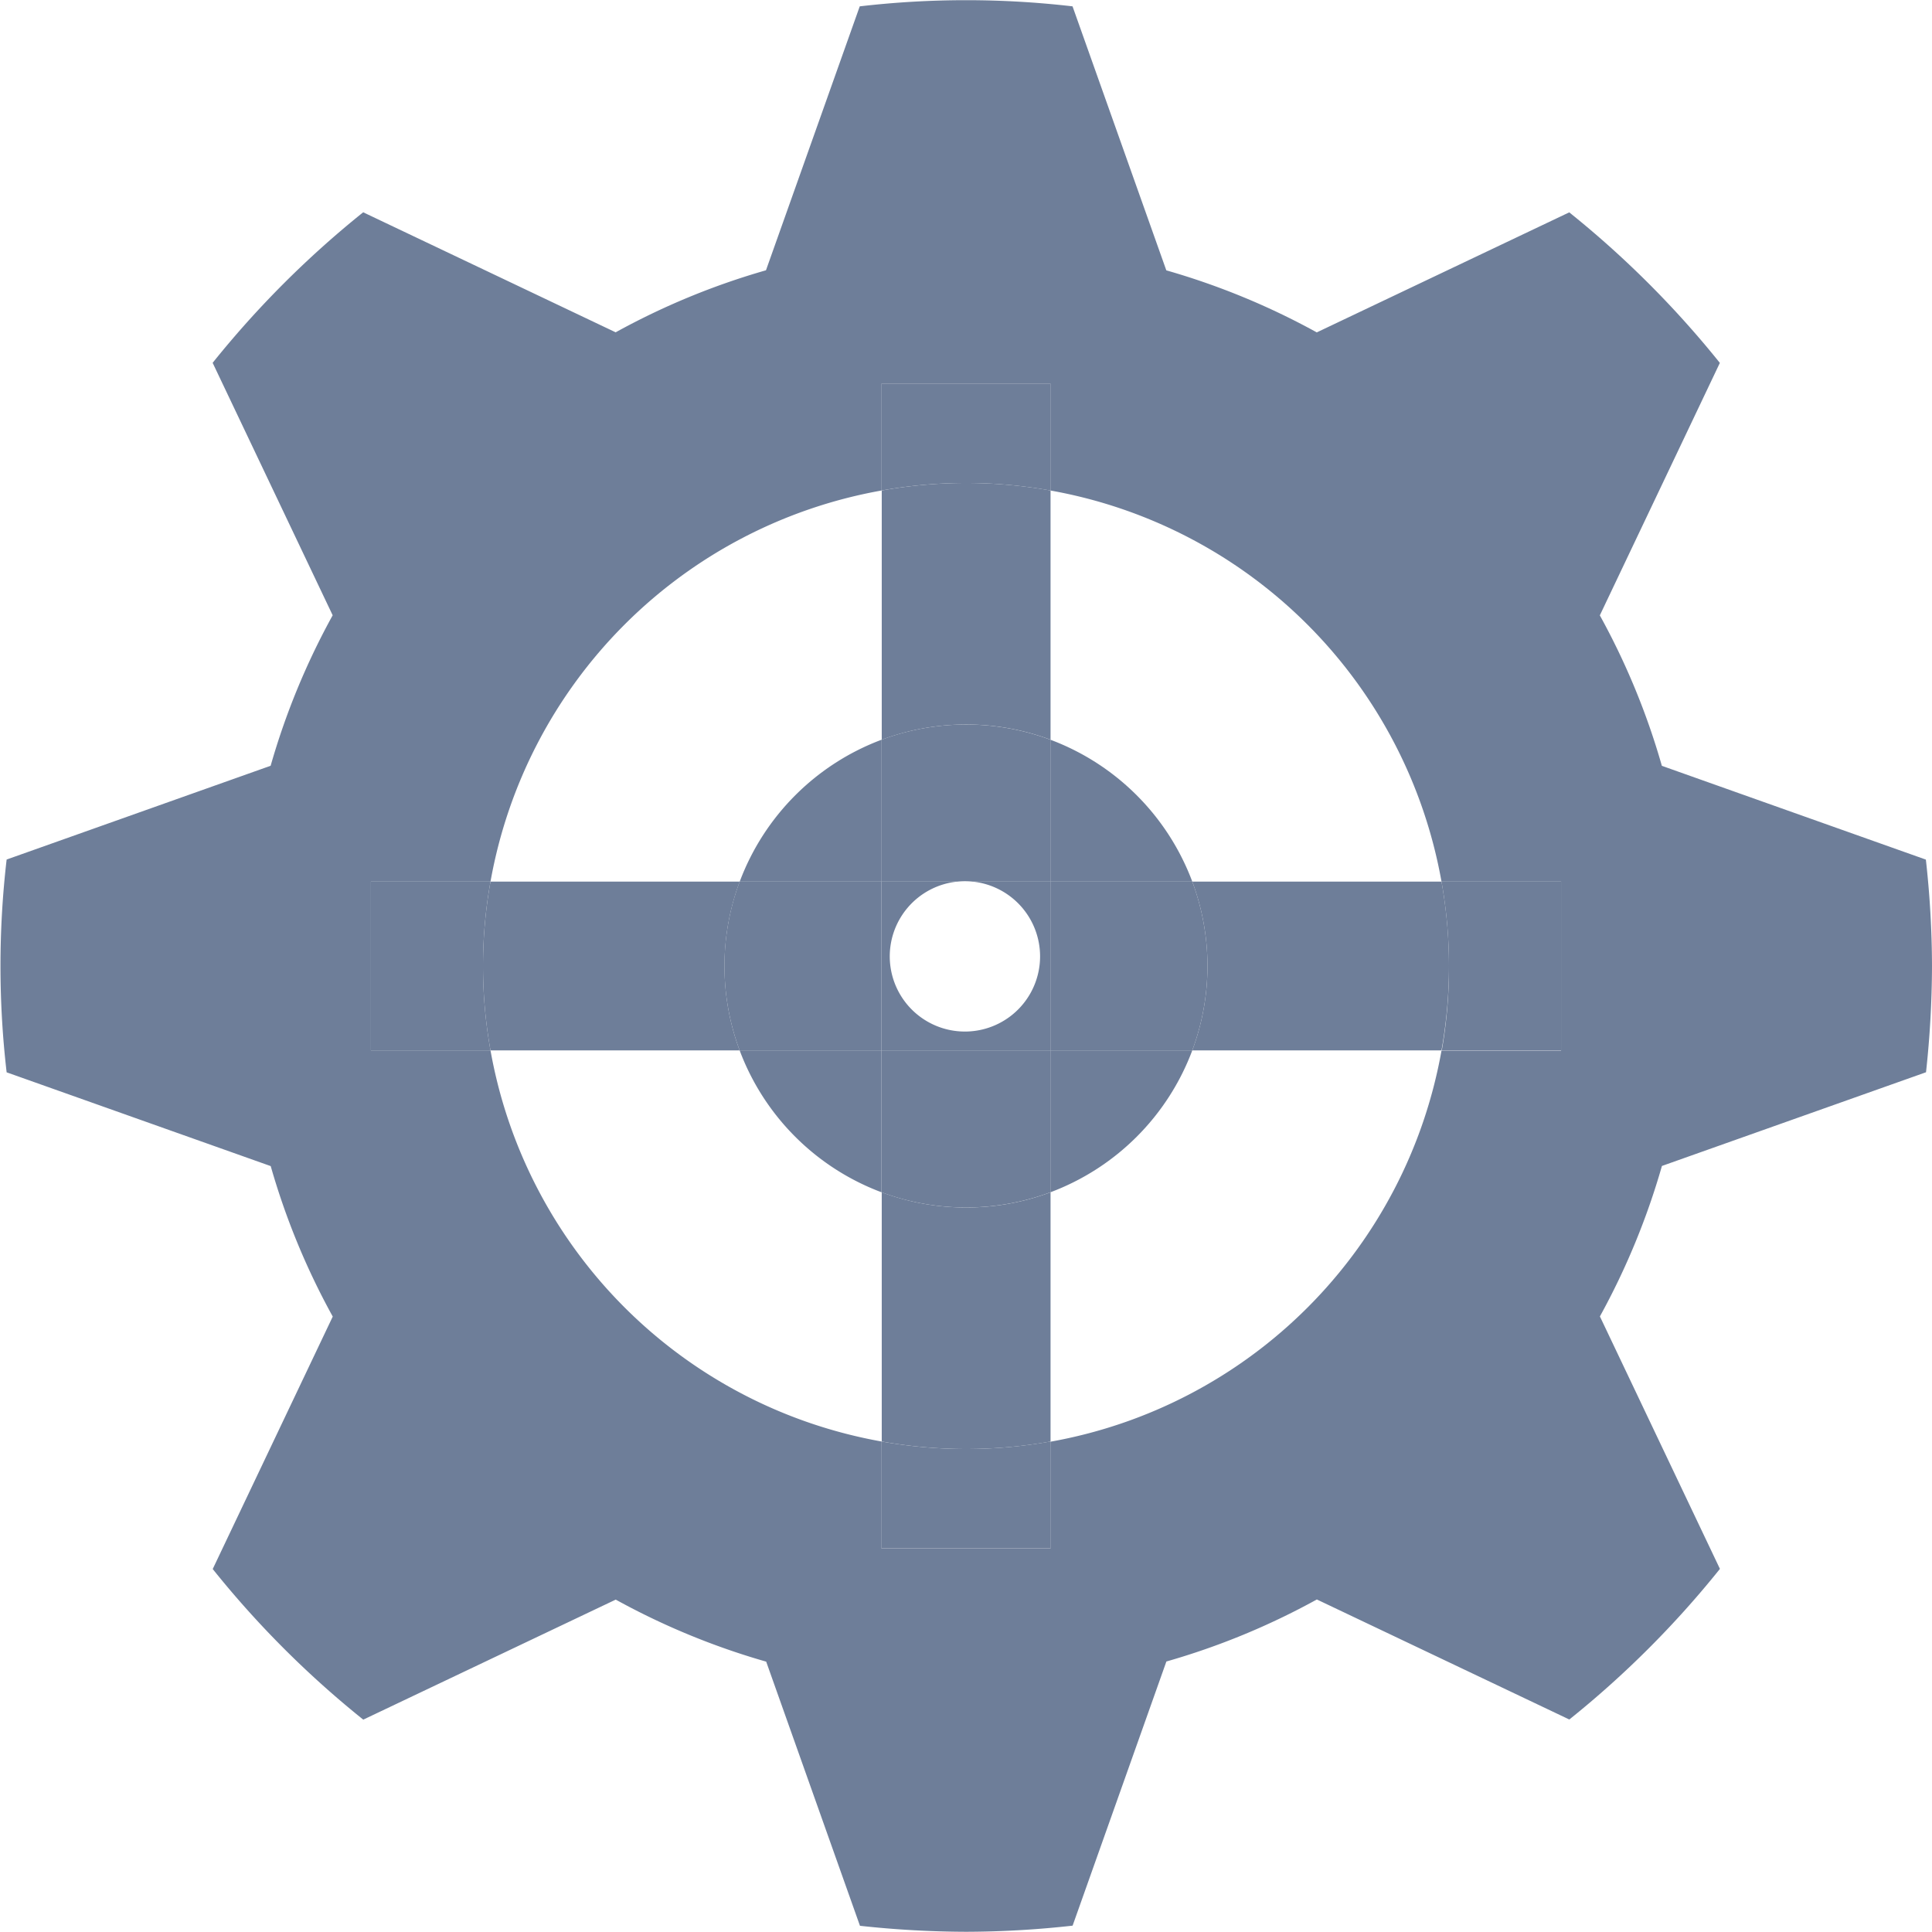 <svg id="website-gears" xmlns="http://www.w3.org/2000/svg" viewBox="0 0 267.84 267.84"><defs><style>.cls-1{fill:#6e7e99;}</style></defs><title>gear-1-blue</title><g id="blue-larkspur"><g id="gear-1-blue"><path class="cls-1" d="M339.07,228.86a138.77,138.77,0,0,0,.83-14.73,135,135,0,0,0-.85-14.75l-36.6-13a99.85,99.85,0,0,0-8.6-20.86l16.64-35a135.31,135.31,0,0,0-20.88-20.87l-35,16.64a100.53,100.53,0,0,0-20.86-8.6l-13-36.6a127.72,127.72,0,0,0-29.5,0l-13,36.59a100.41,100.41,0,0,0-20.84,8.6l-35-16.64a135.12,135.12,0,0,0-20.87,20.87l16.64,35a100.08,100.08,0,0,0-8.6,20.86l-36.6,13a127.73,127.73,0,0,0,0,29.5l36.61,13a100,100,0,0,0,8.6,20.86l-16.64,35a134.62,134.62,0,0,0,20.87,20.88l35-16.64a100.4,100.4,0,0,0,20.86,8.6l13,36.62a138.67,138.67,0,0,0,14.73.83,135,135,0,0,0,14.75-.85l13-36.62a100.21,100.21,0,0,0,20.86-8.6l35,16.64a134.81,134.81,0,0,0,20.88-20.88l-16.64-35a100.78,100.78,0,0,0,8.6-20.86Zm-50.59-3H271.9a67,67,0,0,1-54.22,54.22v14.83h-23.4V280.05a67,67,0,0,1-54.22-54.22H123.48v-23.4h16.58a67,67,0,0,1,54.22-54.22V133.38h23.4v14.83a67,67,0,0,1,54.22,54.22h16.58v23.4Z" transform="translate(-72.06 -80.21)"/><path class="cls-1" d="M217.68,182.76v19.67h19.67A33.58,33.58,0,0,0,217.68,182.76Z" transform="translate(-72.06 -80.21)"/><path class="cls-1" d="M194.28,182.76a33.58,33.58,0,0,0-19.67,19.67h19.67V182.76Z" transform="translate(-72.06 -80.21)"/><path class="cls-1" d="M217.68,245.5a33.58,33.58,0,0,0,19.67-19.67H217.68V245.5Z" transform="translate(-72.06 -80.21)"/><path class="cls-1" d="M174.6,225.83a33.58,33.58,0,0,0,19.67,19.67V225.83H174.6Z" transform="translate(-72.06 -80.21)"/><path class="cls-1" d="M206,180.65a33.4,33.4,0,0,1,11.7,2.11V148.21a66.33,66.33,0,0,0-23.4,0v34.55A33.4,33.4,0,0,1,206,180.65Z" transform="translate(-72.06 -80.21)"/><path class="cls-1" d="M206,247.61a33.4,33.4,0,0,1-11.7-2.11v34.55a66.33,66.33,0,0,0,23.4,0V245.5A33.4,33.4,0,0,1,206,247.61Z" transform="translate(-72.06 -80.21)"/><path class="cls-1" d="M217.68,148.21V133.38h-23.4v14.83A66.33,66.33,0,0,1,217.68,148.21Z" transform="translate(-72.06 -80.21)"/><path class="cls-1" d="M204.78,202.43a10.5,10.5,0,0,1,2.12,0h10.78V182.76a33.55,33.55,0,0,0-23.4,0v19.67h10.5Z" transform="translate(-72.06 -80.21)"/><path class="cls-1" d="M194.28,280.05v14.83h23.4V280.05A66.33,66.33,0,0,1,194.28,280.05Z" transform="translate(-72.06 -80.21)"/><path class="cls-1" d="M194.28,225.83V245.5a33.55,33.55,0,0,0,23.4,0V225.83h-23.4Z" transform="translate(-72.06 -80.21)"/><path class="cls-1" d="M271.9,202.43H237.35a33.55,33.55,0,0,1,0,23.4H271.9A66.33,66.33,0,0,0,271.9,202.43Z" transform="translate(-72.06 -80.21)"/><path class="cls-1" d="M172.5,214.13a33.4,33.4,0,0,1,2.11-11.7H140.06a66.33,66.33,0,0,0,0,23.4H174.6A33.4,33.4,0,0,1,172.5,214.13Z" transform="translate(-72.06 -80.21)"/><path class="cls-1" d="M194.28,202.43H174.6a33.55,33.55,0,0,0,0,23.4h19.67v-23.4Z" transform="translate(-72.06 -80.21)"/><path class="cls-1" d="M272.94,214.13a67.29,67.29,0,0,1-1,11.7h16.58v-23.4H271.9A67.29,67.29,0,0,1,272.94,214.13Z" transform="translate(-72.06 -80.21)"/><path class="cls-1" d="M140.06,202.43H123.48v23.4h16.58A66.33,66.33,0,0,1,140.06,202.43Z" transform="translate(-72.06 -80.21)"/><path class="cls-1" d="M217.68,225.83h19.67a33.55,33.55,0,0,0,0-23.4H217.68v23.4Z" transform="translate(-72.06 -80.21)"/><path class="cls-1" d="M216.25,212.79a10.42,10.42,0,1,1-11.47-10.36h-10.5v23.4h23.4v-23.4H206.89A10.42,10.42,0,0,1,216.25,212.79Z" transform="translate(-72.06 -80.21)"/></g></g></svg>